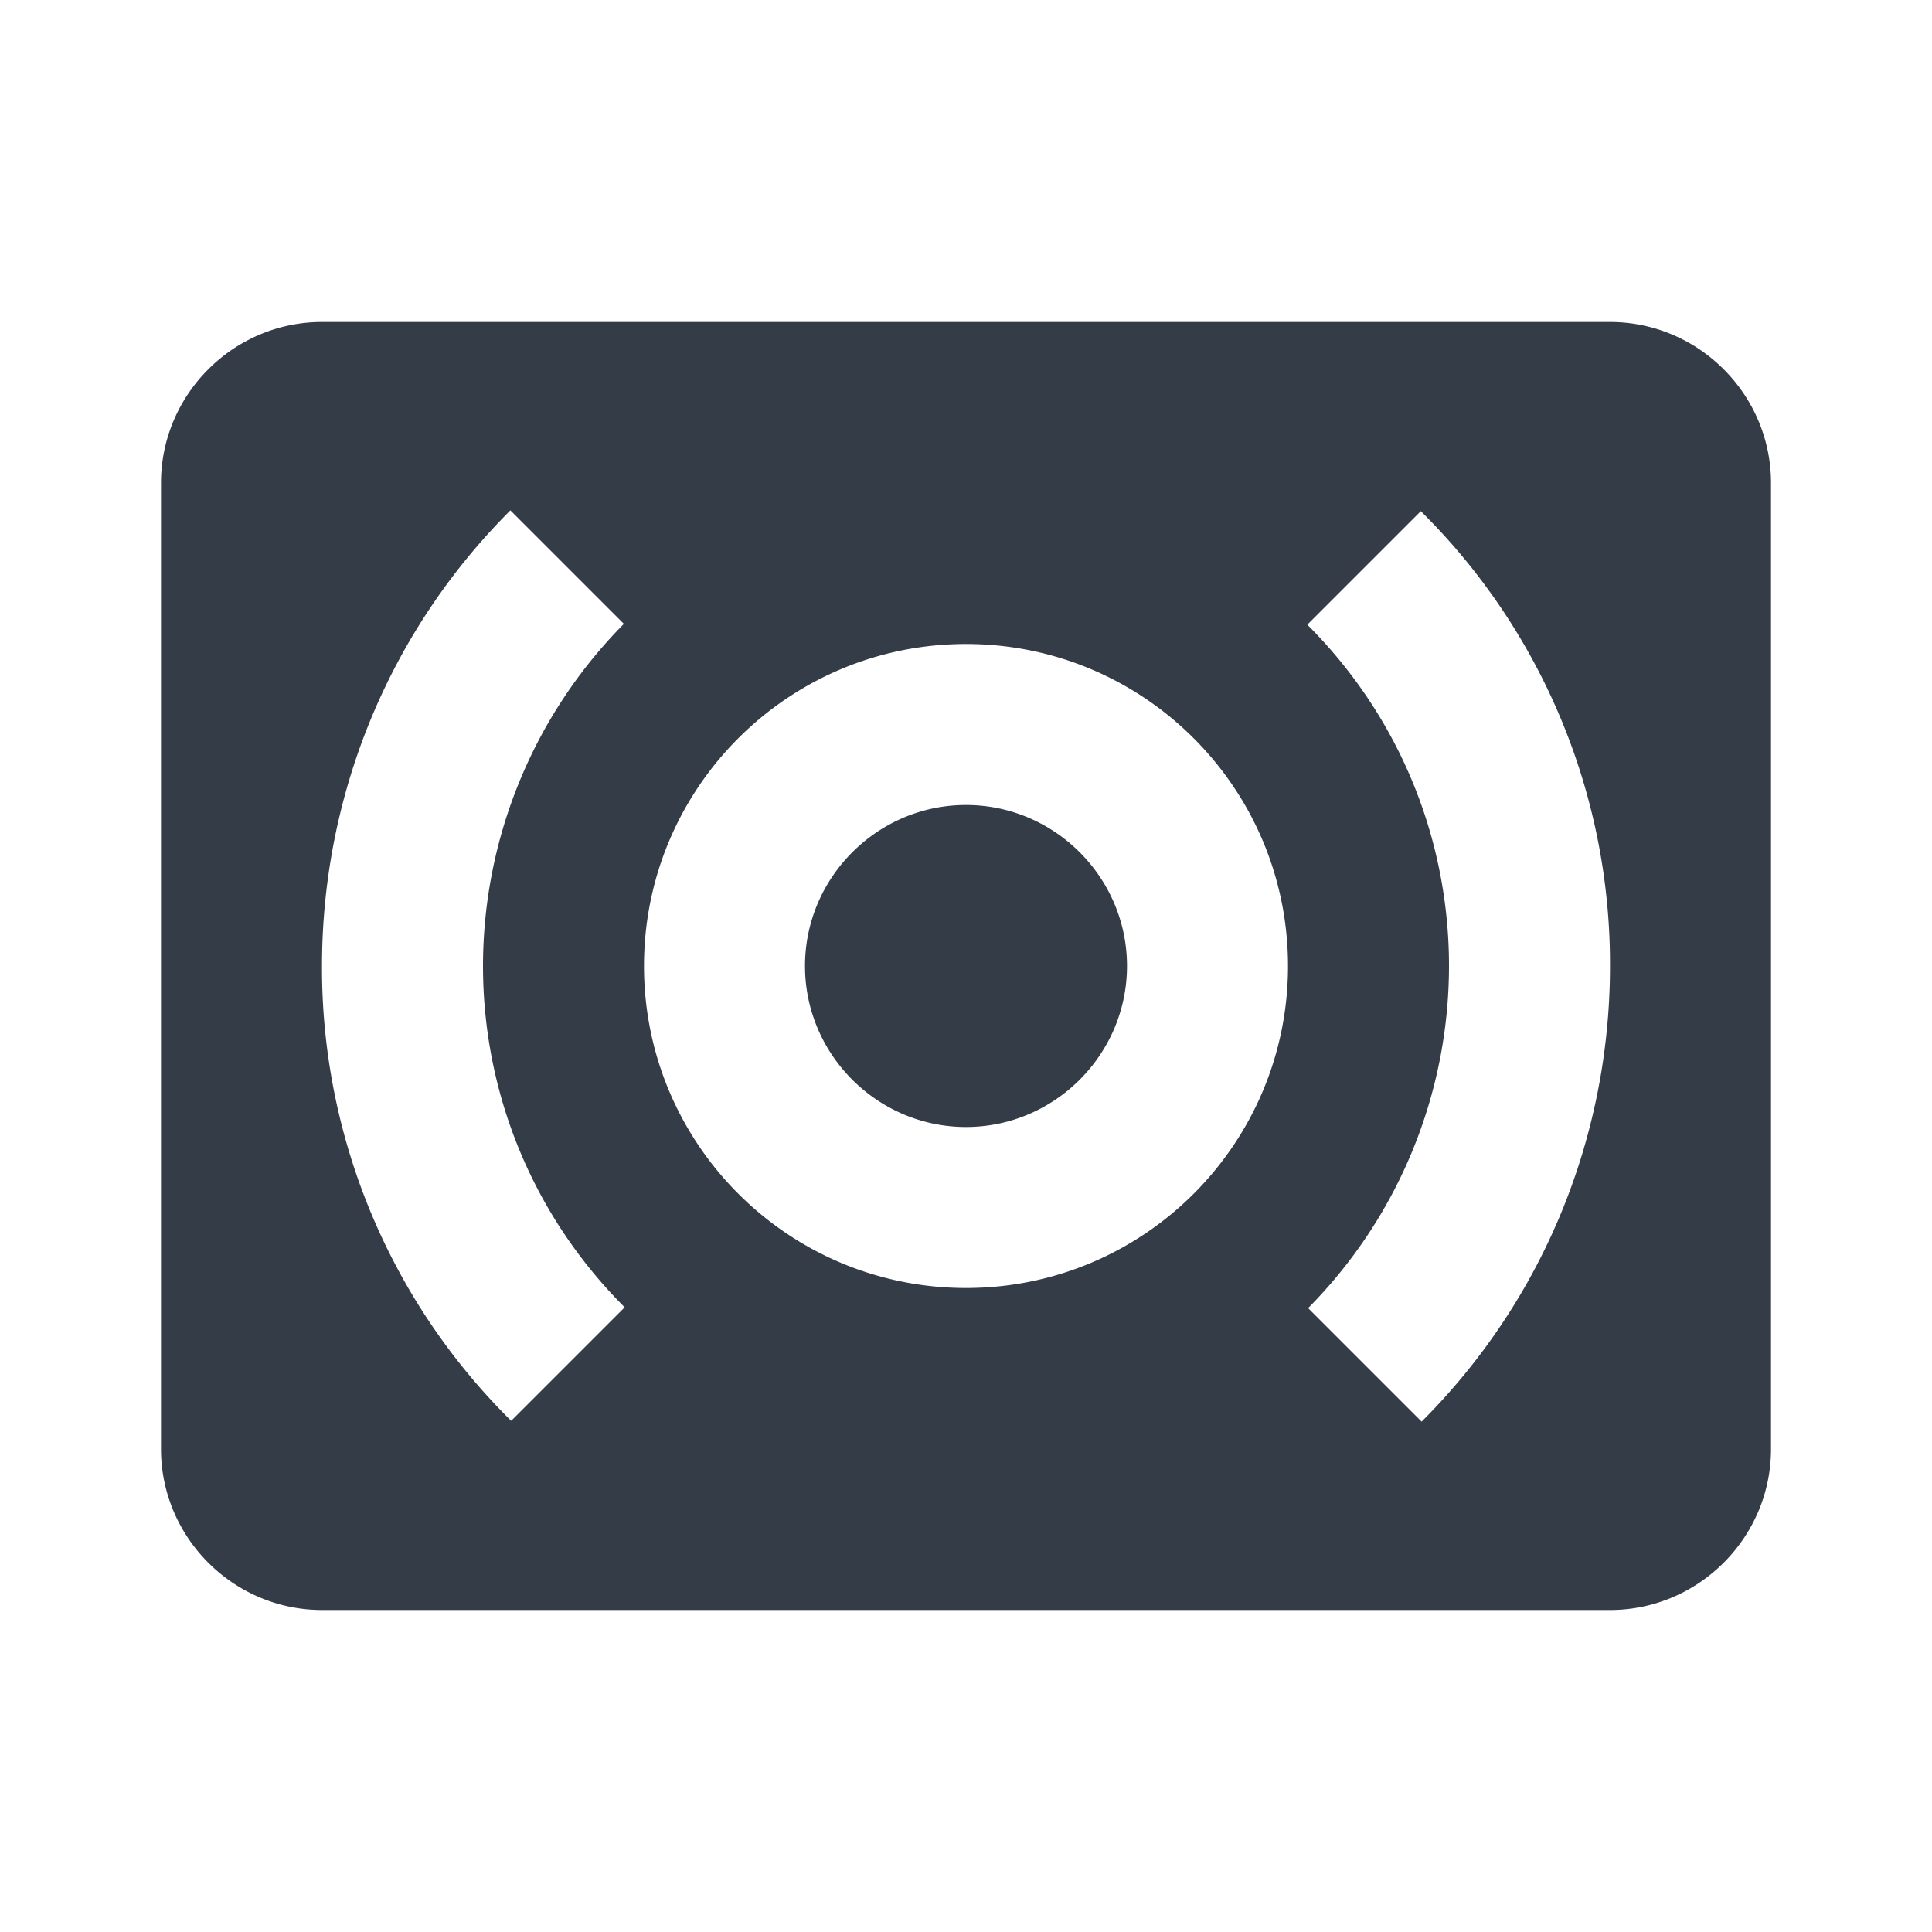 <svg xmlns="http://www.w3.org/2000/svg" fill="none" viewBox="0 0 24 24" width="24" height="24"><g clip-path="url(#a)"><path fill="#343C47" d="M20 4H4c-1.1 0-2 .9-2 2v12c0 1.1.9 2 2 2h16c1.1 0 2-.9 2-2V6c0-1.1-.9-2-2-2ZM7.76 16.24l-1.41 1.41A7.909 7.909 0 0 1 4 12c0-2.05.78-4.1 2.34-5.66l1.41 1.41A6.046 6.046 0 0 0 6 12c0 1.54.59 3.07 1.76 4.24ZM12 16c-2.21 0-4-1.79-4-4s1.79-4 4-4 4 1.79 4 4-1.79 4-4 4Zm5.66 1.66-1.41-1.41A6.046 6.046 0 0 0 18 12c0-1.54-.59-3.07-1.76-4.24l1.41-1.41A7.909 7.909 0 0 1 20 12c0 2.05-.78 4.1-2.34 5.66ZM12 10c-1.1 0-2 .9-2 2s.9 2 2 2 2-.9 2-2-.9-2-2-2Z"/></g><defs><clipPath id="a"><path fill="#fff" d="M0 0h24v24H0z"/></clipPath></defs></svg>